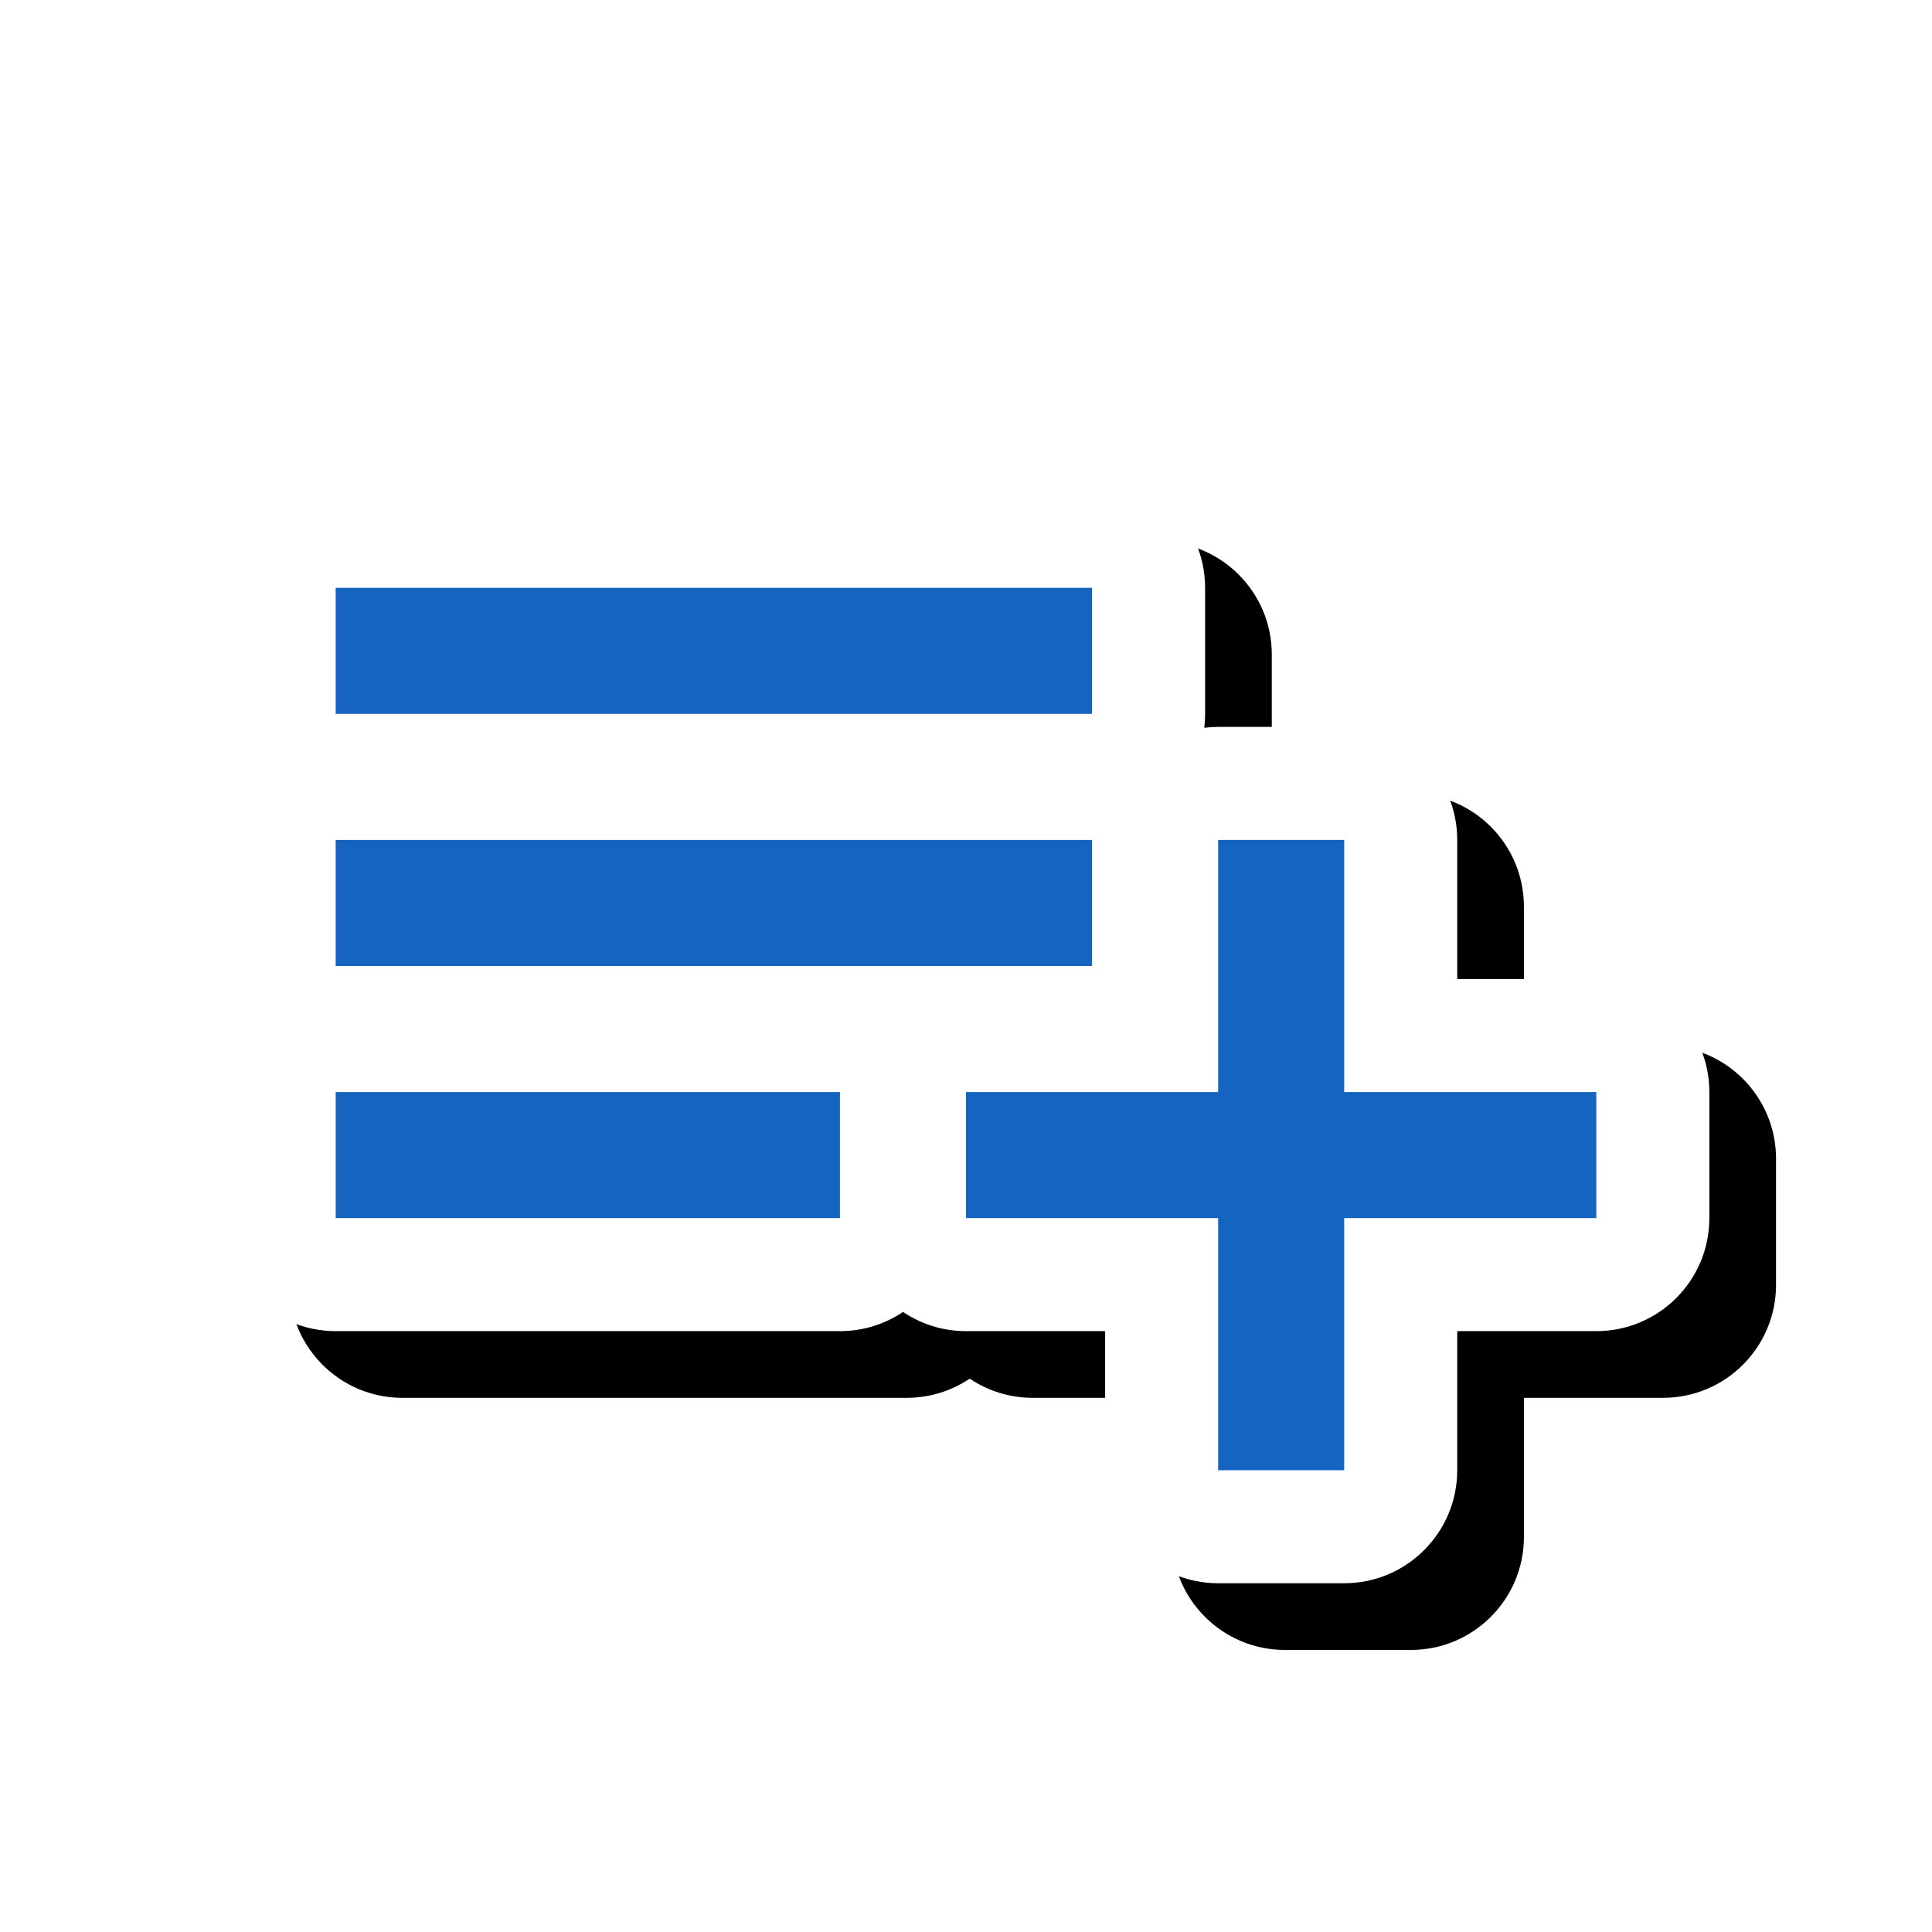 <svg version="1.1" xmlns="http://www.w3.org/2000/svg" xmlns:xlink="http://www.w3.org/1999/xlink" viewBox="0,0,1024,1024">
	<!-- Color names: teamapps-color-1, teamapps-effect-color-1 -->
	<desc>playlist_add icon - Licensed under Apache License v2.0 (http://www.apache.org/licenses/LICENSE-2.0) - Created with Iconfu.com - Derivative work of Material icons (Copyright Google Inc.)</desc>
	<defs>
		<clipPath id="clip-aDkUu9QW">
			<path d="M60.37,967.52v-773.52h963.63v773.52z"/>
		</clipPath>
		<filter id="filter-tMbKLNRJ" x="-8%" y="-10%" width="140%" height="175%" color-interpolation-filters="sRGB">
			<feColorMatrix values="1 0 0 0 0 0 1 0 0 0 0 0 1 0 0 0 0 0 0.17 0" in="SourceGraphic"/>
			<feOffset dx="14.14" dy="14.14"/>
			<feGaussianBlur stdDeviation="11" result="blur0"/>
			<feColorMatrix values="1 0 0 0 0 0 1 0 0 0 0 0 1 0 0 0 0 0 0.25 0" in="SourceGraphic"/>
			<feOffset dx="21.21" dy="21.21"/>
			<feGaussianBlur stdDeviation="20" result="blur1"/>
			<feMerge>
				<feMergeNode in="blur0"/>
				<feMergeNode in="blur1"/>
			</feMerge>
		</filter>
	</defs>
	<g fill="none" fill-rule="nonzero" style="mix-blend-mode: normal">
		<g clip-path="url(#clip-aDkUu9QW)">
			<path d="M905.99,578.81v66.82c0,33.08 -26.82,59.9 -59.9,59.9h-73.73v73.72c0,33.08 -26.82,59.9 -59.9,59.9h-66.81c-33.08,0 -59.9,-26.82 -59.9,-59.9v-73.72h-73.73c-12.37,0 -23.86,-3.75 -33.41,-10.17c-9.54,6.42 -21.04,10.17 -33.41,10.17h-267.27c-33.08,0 -59.9,-26.82 -59.9,-59.9v-66.82c0,-12.37 3.75,-23.86 10.17,-33.41c-6.42,-9.54 -10.17,-21.04 -10.17,-33.41v-66.81c0,-12.37 3.75,-23.87 10.18,-33.41c-6.43,-9.54 -10.18,-21.04 -10.18,-33.41v-66.81c0,-33.08 26.82,-59.9 59.9,-59.9h400.9c33.08,0 59.9,26.82 59.9,59.9v66.81c0,2.49 -0.15,4.95 -0.45,7.37c2.41,-0.3 4.87,-0.45 7.37,-0.45h66.81c33.08,0 59.9,26.82 59.9,59.9v73.72h73.73c33.08,0 59.9,26.82 59.9,59.9z" fill="#000000" filter="url(#filter-tMbKLNRJ)"/>
		</g>
		<g color="#ffffff" class="teamapps-effect-color-1">
			<path d="M905.99,578.81v66.82c0,33.08 -26.82,59.9 -59.9,59.9h-73.73v73.72c0,33.08 -26.82,59.9 -59.9,59.9h-66.81c-33.08,0 -59.9,-26.82 -59.9,-59.9v-73.72h-73.73c-12.37,0 -23.86,-3.75 -33.41,-10.17c-9.54,6.42 -21.04,10.17 -33.41,10.17h-267.27c-33.08,0 -59.9,-26.82 -59.9,-59.9v-66.82c0,-12.37 3.75,-23.86 10.17,-33.41c-6.42,-9.54 -10.17,-21.04 -10.17,-33.41v-66.81c0,-12.37 3.75,-23.87 10.18,-33.41c-6.43,-9.54 -10.18,-21.04 -10.18,-33.41v-66.81c0,-33.08 26.82,-59.9 59.9,-59.9h400.9c33.08,0 59.9,26.82 59.9,59.9v66.81c0,2.49 -0.15,4.95 -0.45,7.37c2.41,-0.3 4.87,-0.45 7.37,-0.45h66.81c33.08,0 59.9,26.82 59.9,59.9v73.72h73.73c33.08,0 59.9,26.82 59.9,59.9z" fill="currentColor"/>
		</g>
		<g>
			<g color="#1565c0" class="teamapps-color-1">
				<path d="M846.08,578.81v66.82h-133.63v133.63h-66.81v-133.63h-133.63v-66.82h133.63v-133.63h66.81v133.63zM578.81,512h-400.9v-66.81h400.9zM578.81,378.37h-400.9v-66.81h400.9zM177.92,578.81h267.27v66.82h-267.27z" fill="currentColor"/>
			</g>
		</g>
	</g>
</svg>